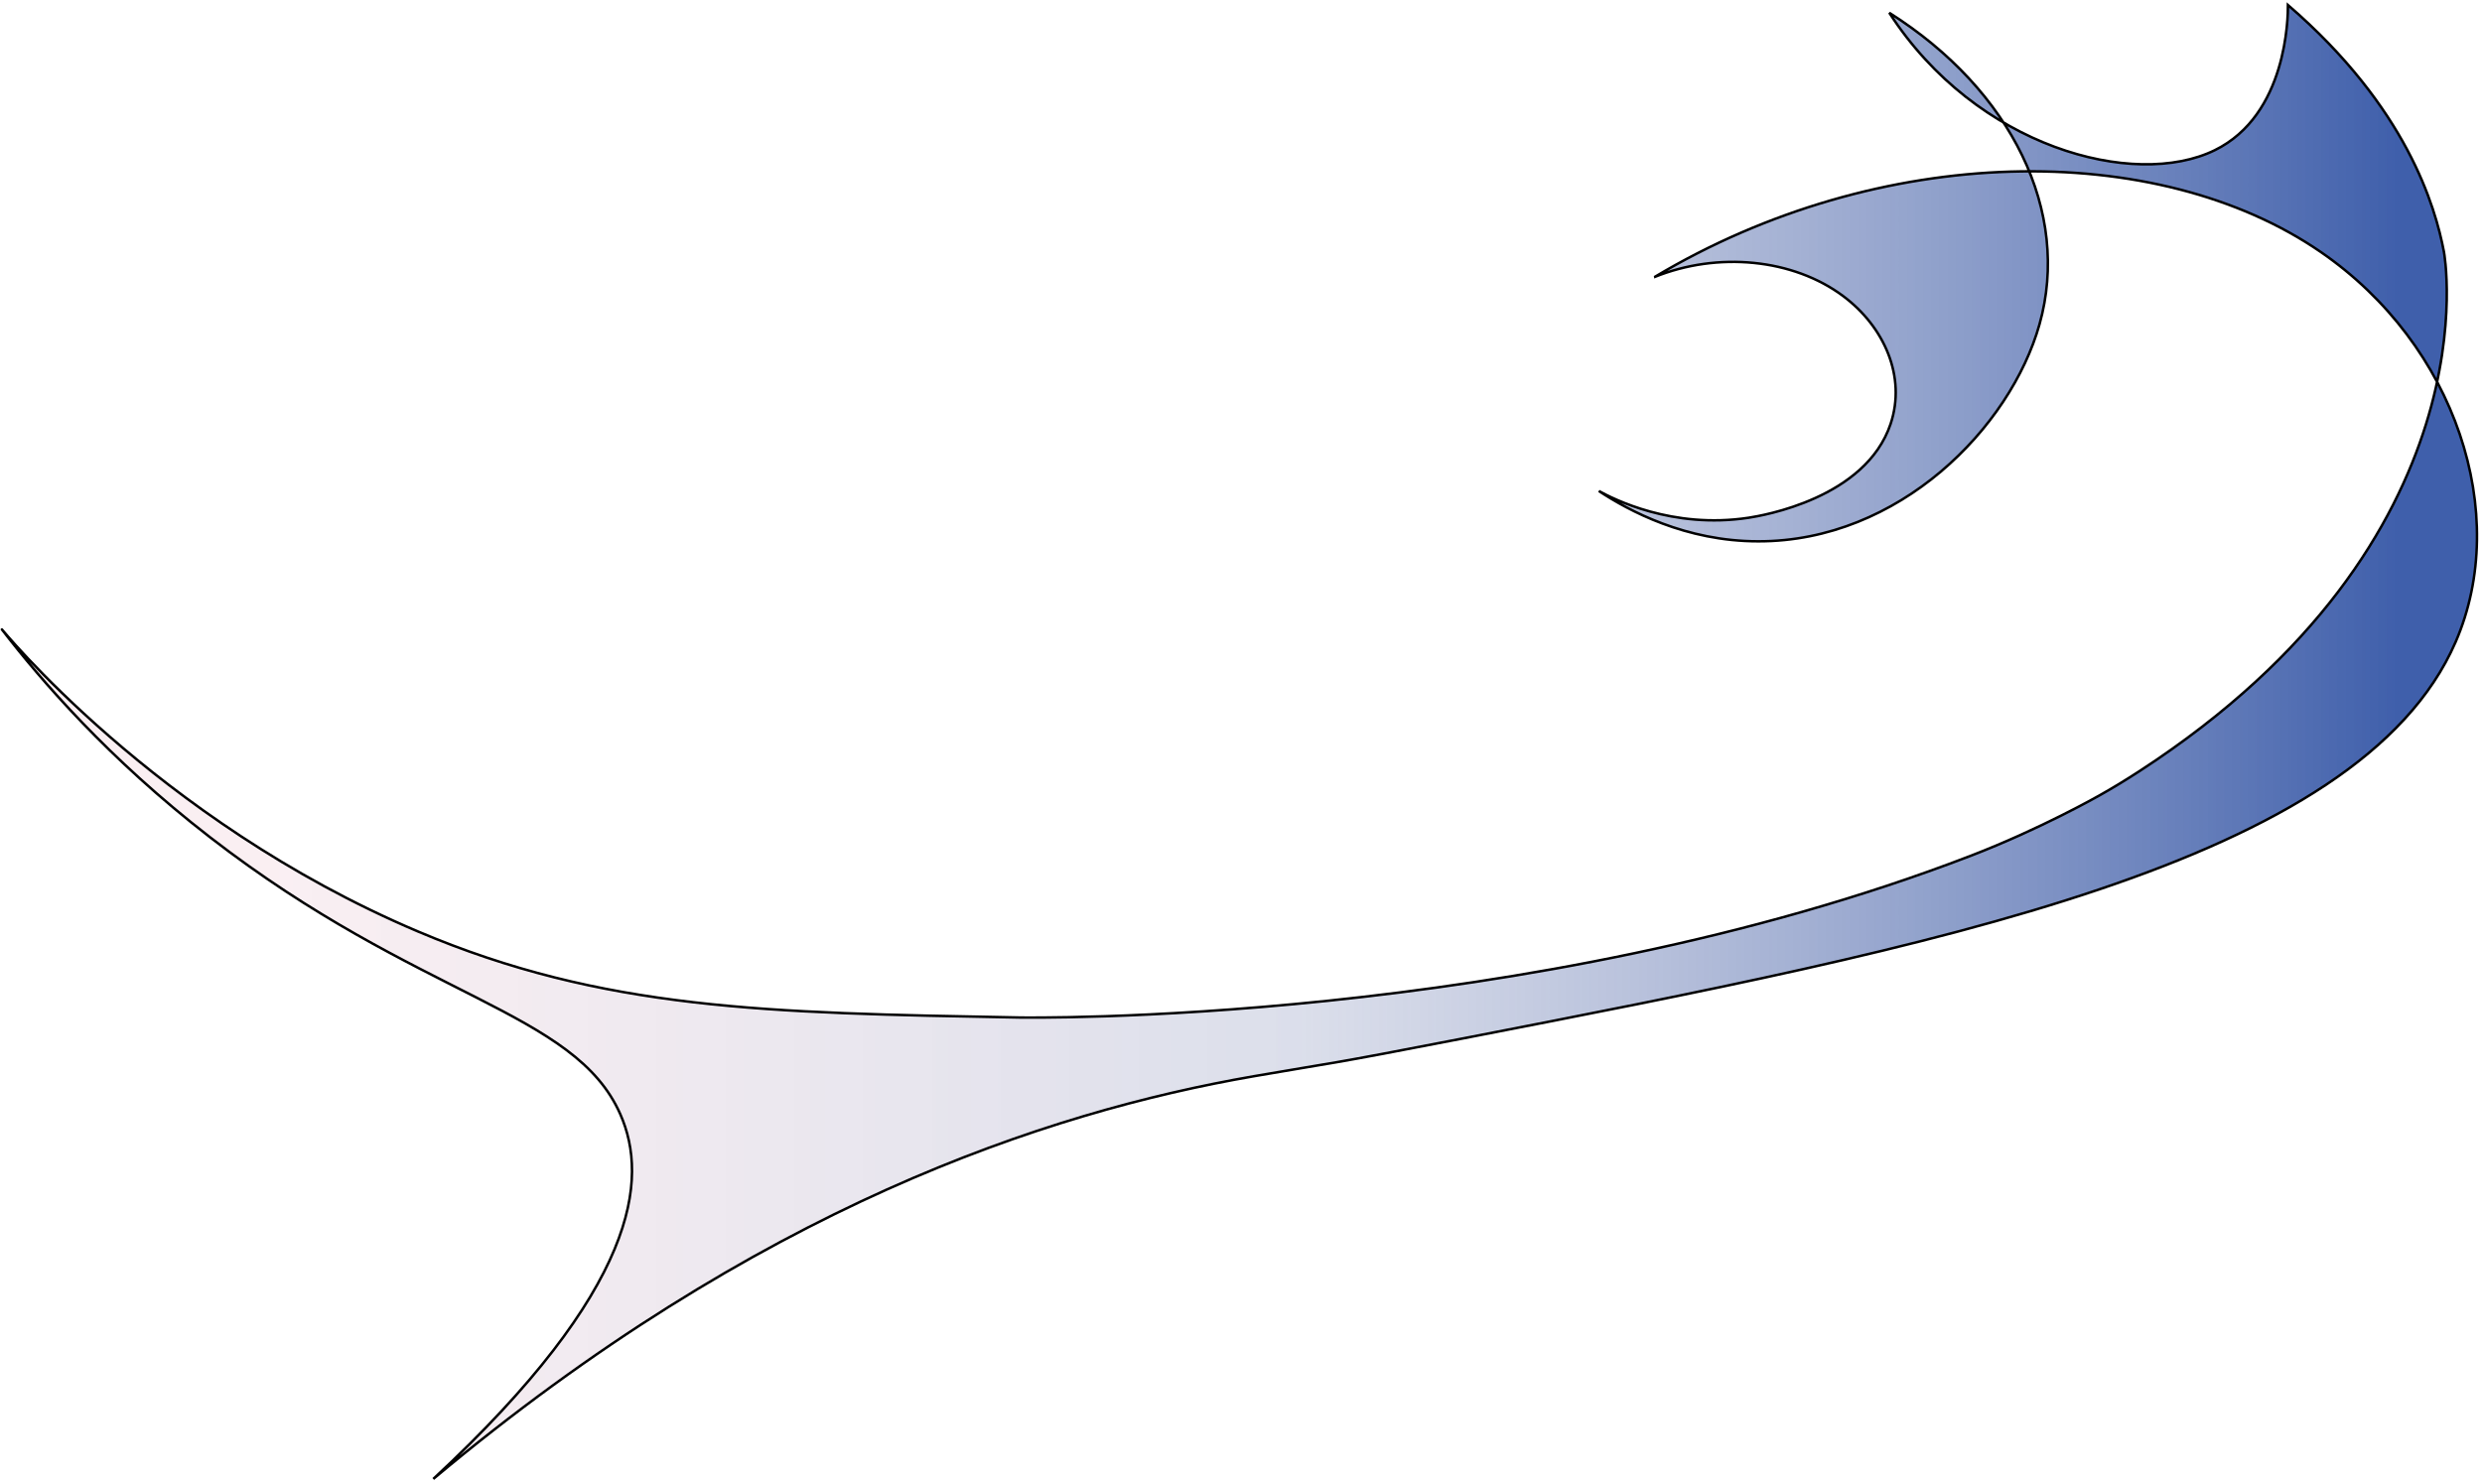 <svg width="495" height="296" viewBox="0 0 495 296" fill="none" xmlns="http://www.w3.org/2000/svg">
<path d="M329.945 55.276C375.021 28.306 430.201 27.802 462.832 50.256C489.805 68.802 500.81 102.578 489.728 128.077C470.443 172.418 385.46 188.927 291.967 207.096C263.554 212.62 266.639 211.801 250.029 214.679C208.605 221.862 151.033 240.913 86.415 295C127.402 256.94 129.382 235.137 123.725 222.282C114.623 201.551 83.587 199.303 41.854 166.978C21.592 151.287 8.273 135.807 0.379 125.557C-0.547 124.338 30.746 163.512 83.356 185.798C120.305 201.467 152.73 202.034 203.205 202.958C203.205 202.958 304.438 204.786 392.943 170.737C406.982 165.339 418.708 158.66 418.708 158.66C421.33 157.189 423.953 155.593 426.73 153.787C498.084 107.388 487.413 50.256 487.413 50.256C485.691 41.182 480.008 21.437 456.3 1C456.3 3.416 456.146 22.887 441.695 29.965C425.676 37.8 394.151 29.44 376.795 2.554C401.223 17.993 413.051 42.295 406.751 64.686C400.965 85.27 378.775 108.018 350.67 107.976C336.142 107.976 324.829 101.864 318.863 97.936C321.614 99.448 333.494 105.602 348.742 103.271C351.467 102.851 372.064 99.427 377.052 84.556C380.189 75.188 375.844 65.211 367.564 59.035C357.639 51.642 342.622 50.108 329.92 55.276H329.945Z" fill="url(#paint0_linear_1370_368)" stroke="black" stroke-width="0.5"/>
<defs>
<linearGradient id="paint0_linear_1370_368" x1="31.296" y1="147.99" x2="478.346" y2="147.99" gradientUnits="userSpaceOnUse">
<stop offset="0.04" stop-color="#F4DAE1" stop-opacity="0.41"/>
<stop offset="0.51" stop-color="#B3BAD4" stop-opacity="0.47"/>
<stop offset="1" stop-color="#3F5FAB"/>
</linearGradient>
</defs>
</svg>
